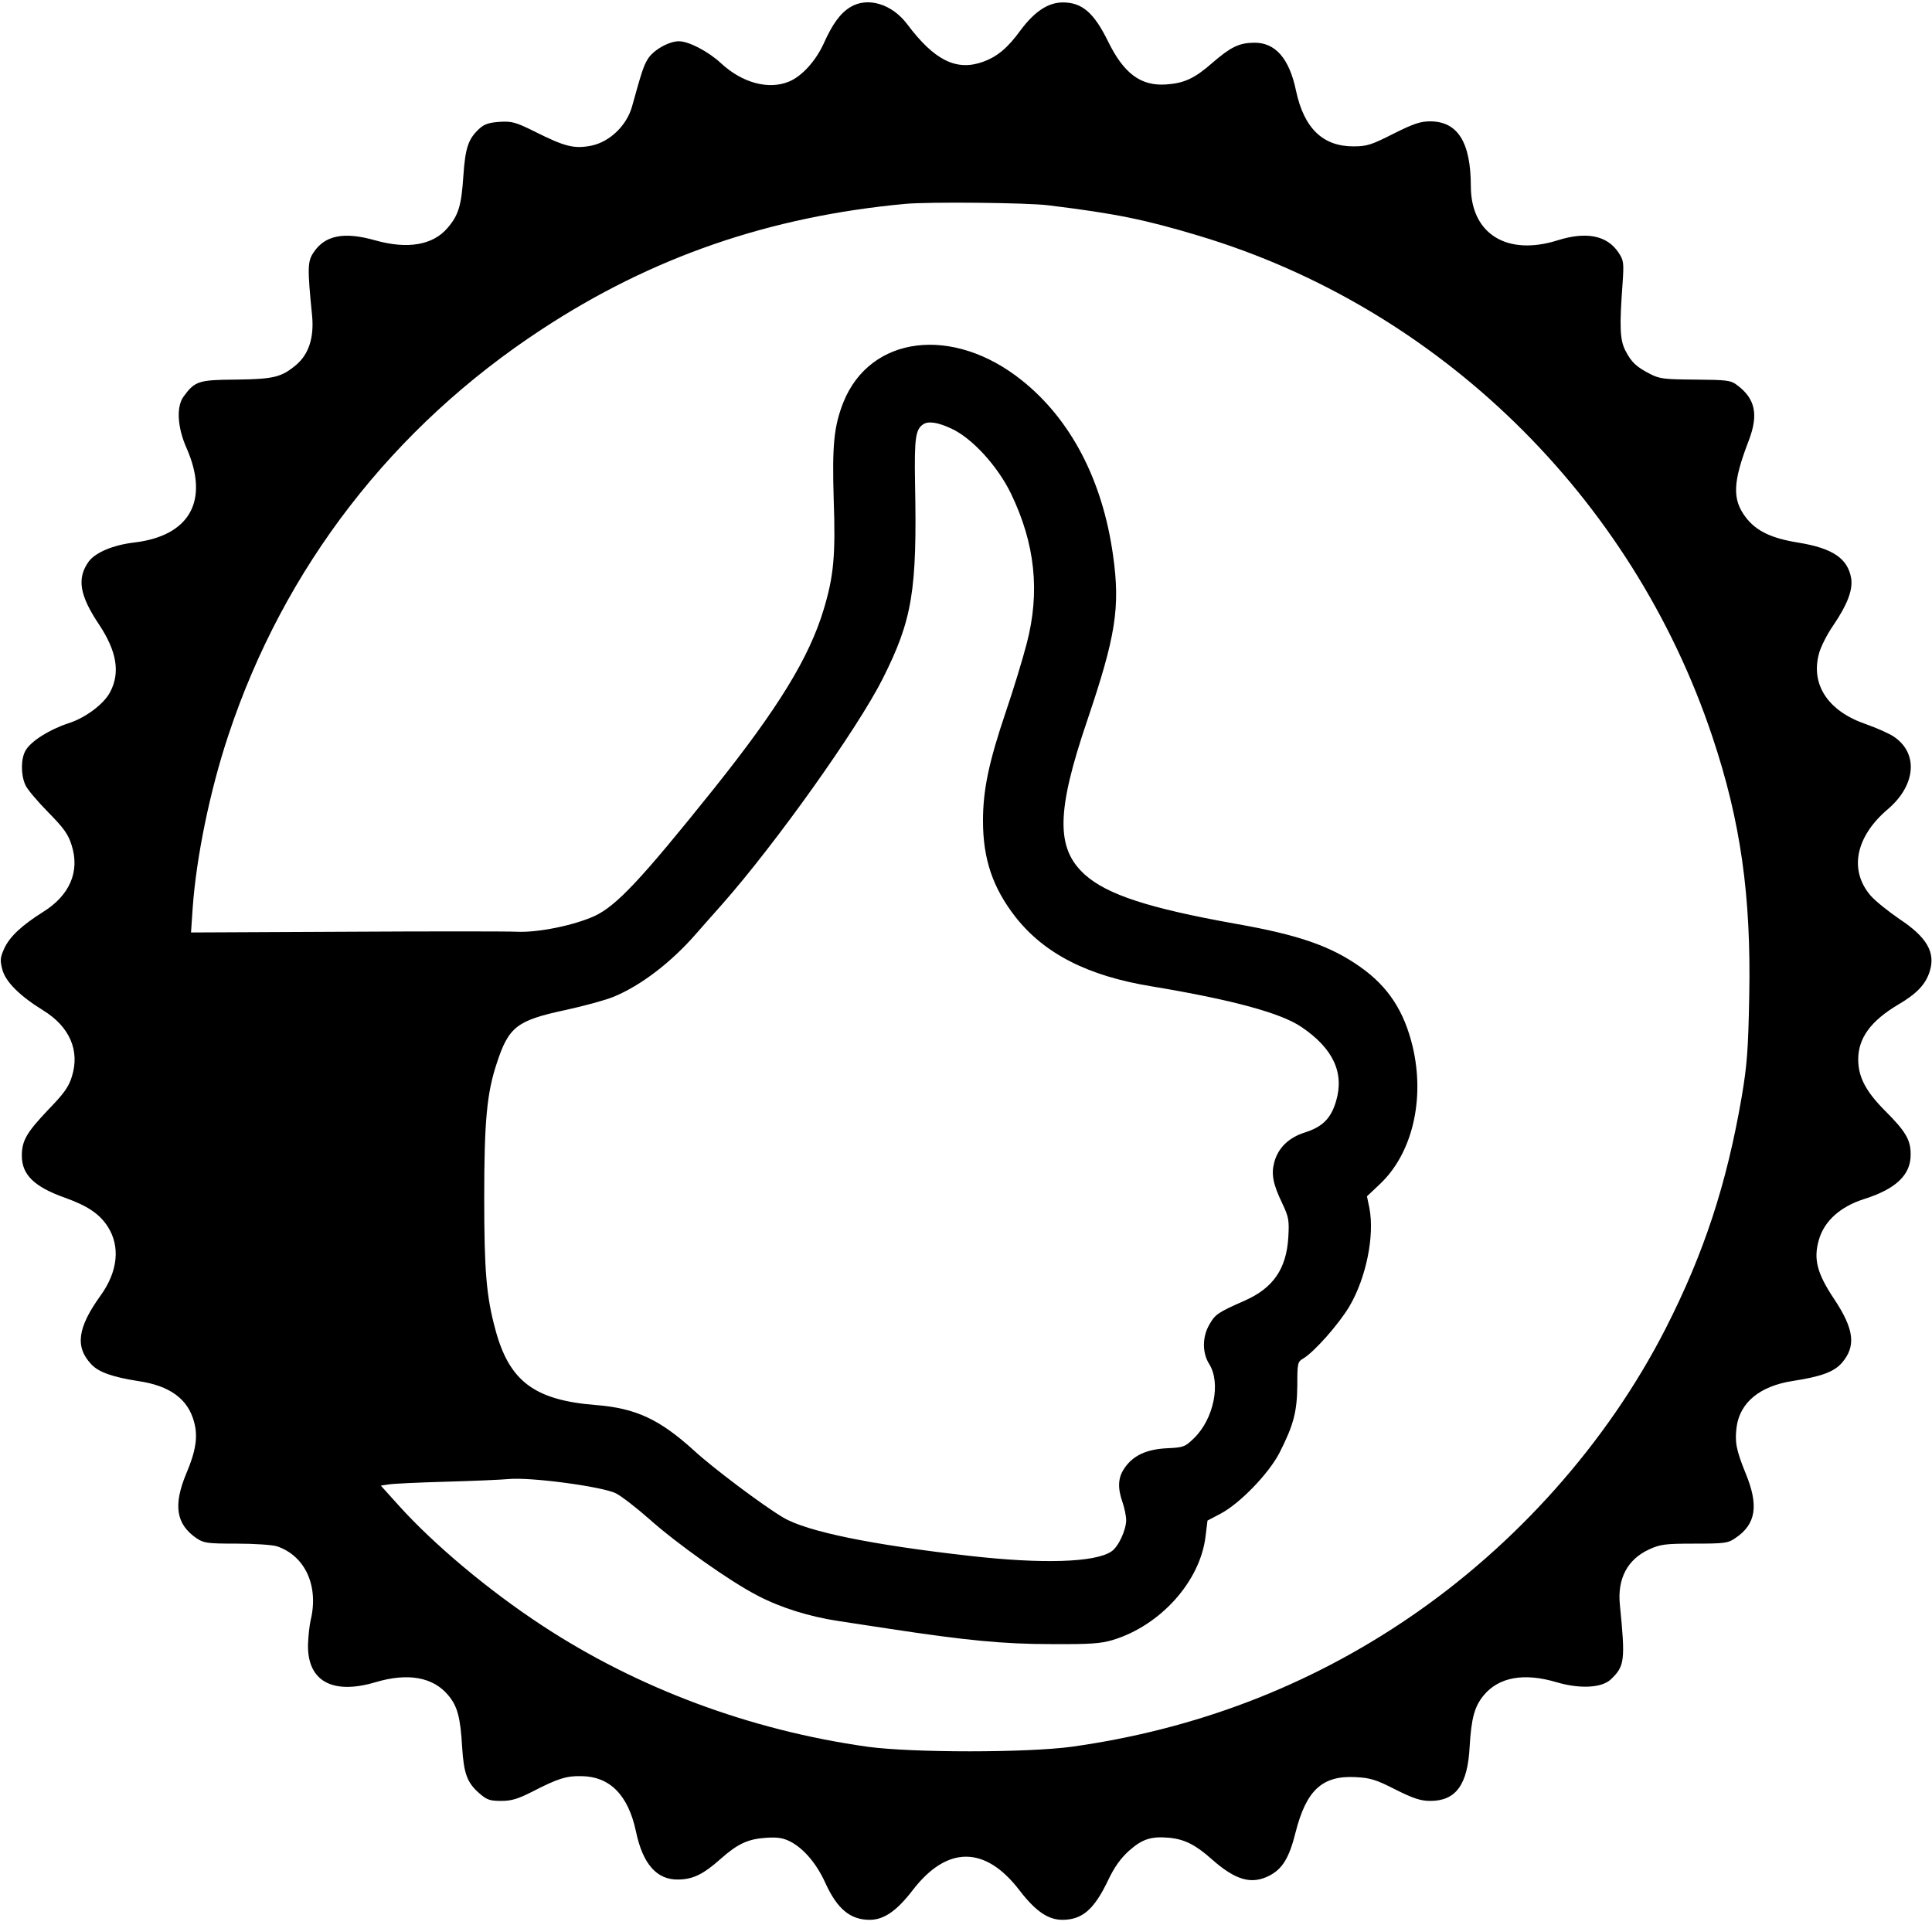 <?xml version="1.0" standalone="no"?>
<!DOCTYPE svg PUBLIC "-//W3C//DTD SVG 20010904//EN"
 "http://www.w3.org/TR/2001/REC-SVG-20010904/DTD/svg10.dtd">
<svg version="1.0" xmlns="http://www.w3.org/2000/svg"
 width="796pt" height="793pt" viewBox="0 0 796 793"
 preserveAspectRatio="xMidYMid meet">

<g transform="translate(0,793) scale(0.1,-0.1)"
fill="#000000" stroke="none">
<path d="M3504 7901 c-42 -25 -75 -71 -111 -152 -33 -71 -89 -133 -142 -155
-84 -35 -193 -6 -281 76 -52 48 -132 90 -173 90 -41 0 -105 -36 -128 -73 -18
-30 -25 -52 -65 -196 -22 -78 -91 -145 -167 -161 -70 -14 -109 -5 -232 57 -81
40 -95 44 -147 41 -44 -3 -64 -10 -84 -29 -45 -42 -57 -78 -65 -195 -8 -121
-20 -161 -65 -213 -60 -71 -165 -89 -299 -51 -127 36 -206 21 -253 -50 -25
-37 -26 -63 -6 -262 8 -87 -13 -155 -63 -199 -62 -53 -93 -61 -250 -63 -154
-1 -170 -6 -216 -69 -31 -41 -27 -127 12 -214 94 -215 14 -360 -214 -388 -88
-10 -161 -41 -189 -78 -50 -69 -39 -139 42 -260 73 -110 88 -198 46 -278 -25
-49 -102 -107 -172 -129 -79 -26 -153 -73 -176 -111 -20 -33 -21 -99 -2 -142
7 -18 50 -68 94 -113 65 -66 83 -91 97 -136 35 -109 -8 -207 -117 -275 -89
-56 -139 -103 -161 -152 -17 -38 -17 -49 -7 -87 14 -50 71 -107 168 -167 109
-67 152 -166 118 -273 -13 -43 -34 -71 -97 -136 -89 -94 -109 -127 -109 -190
0 -78 51 -128 178 -173 92 -33 142 -66 176 -119 52 -81 42 -184 -29 -283 -96
-133 -107 -213 -38 -285 30 -32 89 -52 191 -68 132 -19 207 -74 232 -170 16
-59 7 -118 -32 -210 -55 -131 -43 -210 42 -268 30 -20 45 -22 165 -22 73 0
147 -5 166 -11 116 -39 173 -163 139 -304 -5 -22 -10 -67 -11 -101 -3 -150
100 -208 278 -155 134 40 238 21 300 -54 38 -45 50 -92 57 -213 7 -109 20
-146 70 -190 32 -28 44 -32 91 -32 43 0 69 8 130 39 101 52 139 65 202 63 116
-2 191 -78 223 -227 28 -135 86 -201 175 -199 60 1 102 21 174 85 70 62 112
82 187 87 47 3 70 0 101 -16 55 -29 107 -90 143 -169 49 -108 103 -153 183
-153 59 0 112 37 178 123 141 183 298 183 439 -1 66 -86 118 -122 177 -122 82
0 131 43 188 162 26 55 51 90 86 122 55 49 92 61 167 54 62 -6 108 -29 173
-87 99 -88 165 -107 239 -69 54 28 82 74 108 179 44 173 110 234 246 227 61
-3 85 -10 165 -51 74 -37 104 -47 144 -47 105 0 154 66 162 223 7 118 20 166
58 212 62 75 166 94 300 54 95 -28 185 -24 223 11 58 55 61 77 38 308 -11 107
31 187 120 228 46 21 65 24 187 24 125 0 139 2 169 23 85 57 97 134 42 267
-39 96 -45 129 -37 191 14 101 96 168 230 189 117 18 170 37 203 74 60 69 52
139 -32 265 -70 105 -85 164 -62 243 22 77 88 136 184 167 134 42 196 101 194
187 0 58 -22 94 -104 176 -80 80 -112 140 -112 213 0 88 52 159 165 226 75 44
112 82 129 135 26 79 -11 143 -125 218 -45 31 -99 74 -118 96 -90 105 -62 243
71 356 115 98 127 229 26 298 -20 14 -73 37 -118 53 -154 53 -226 162 -192
289 7 28 34 81 59 117 59 87 81 146 74 194 -14 82 -76 124 -216 147 -113 18
-175 48 -218 104 -57 75 -54 145 12 317 41 107 27 173 -49 229 -25 19 -42 21
-171 22 -128 1 -147 3 -186 23 -58 30 -77 48 -102 96 -23 44 -25 99 -12 275 6
89 5 97 -17 130 -47 70 -132 87 -250 50 -209 -66 -357 26 -358 221 0 183 -54
269 -168 269 -40 0 -69 -10 -151 -51 -89 -45 -108 -52 -163 -52 -127 -1 -205
74 -238 228 -28 135 -86 201 -175 199 -60 -1 -95 -18 -170 -83 -73 -64 -116
-84 -191 -89 -104 -7 -174 45 -239 178 -58 118 -107 160 -186 160 -60 0 -116
-37 -173 -113 -54 -75 -98 -111 -157 -132 -109 -39 -200 7 -311 155 -63 84
-163 114 -234 71z m816 -817 c278 -34 398 -59 618 -125 989 -296 1786 -1074
2117 -2064 117 -349 160 -657 152 -1068 -4 -221 -9 -286 -31 -416 -62 -360
-155 -644 -314 -956 -240 -469 -615 -891 -1062 -1194 -413 -280 -876 -457
-1385 -528 -185 -25 -655 -25 -840 0 -484 68 -948 241 -1342 500 -221 145
-446 334 -591 495 l-73 81 33 5 c18 3 123 8 233 11 110 3 227 8 260 11 89 9
388 -31 443 -59 23 -12 84 -59 135 -104 114 -102 333 -258 448 -317 95 -50
214 -87 334 -105 44 -7 139 -21 210 -32 316 -48 470 -63 665 -63 161 -1 205 2
255 17 197 60 360 242 382 427 l8 65 55 29 c79 42 198 165 242 251 58 114 72
169 73 277 0 92 1 97 25 111 45 27 146 141 190 215 69 118 104 291 82 405
l-10 48 53 50 c134 126 187 350 135 568 -35 145 -100 245 -214 326 -123 87
-254 133 -516 179 -357 64 -529 120 -621 203 -119 108 -117 260 11 636 117
346 136 464 106 678 -43 310 -174 561 -376 722 -284 227 -624 185 -735 -90
-39 -99 -47 -176 -40 -403 8 -228 0 -314 -41 -450 -60 -200 -188 -408 -453
-740 -302 -377 -402 -483 -493 -525 -85 -38 -231 -68 -318 -64 -41 2 -360 2
-709 0 l-634 -3 7 103 c15 208 71 482 147 710 229 691 677 1270 1291 1672 454
298 938 465 1498 517 96 9 506 5 590 -6z m-400 -920 c85 -39 190 -154 245
-267 100 -207 121 -406 65 -619 -16 -62 -54 -187 -85 -278 -71 -210 -95 -324
-95 -452 0 -157 40 -275 133 -395 119 -152 298 -244 562 -287 331 -55 534
-110 618 -168 130 -88 176 -188 142 -304 -21 -72 -56 -107 -129 -130 -66 -21
-110 -63 -126 -123 -13 -49 -5 -90 33 -169 27 -57 29 -70 25 -140 -8 -130 -62
-209 -180 -261 -111 -49 -121 -56 -145 -98 -30 -51 -30 -117 -1 -163 49 -78
19 -226 -62 -305 -37 -36 -43 -39 -111 -42 -85 -4 -141 -30 -176 -82 -27 -39
-29 -81 -8 -141 8 -23 15 -57 15 -74 -1 -42 -33 -111 -62 -129 -69 -45 -285
-51 -578 -18 -410 46 -677 101 -774 159 -84 50 -289 204 -366 275 -142 129
-240 175 -405 188 -253 20 -357 98 -414 311 -37 136 -46 241 -46 543 0 317 11
432 52 555 49 150 83 176 285 219 73 16 162 40 196 54 112 46 238 142 342 262
19 22 67 76 106 120 220 249 558 724 661 929 122 243 142 362 133 806 -3 185
2 221 34 242 21 14 61 8 116 -18z"/>
</g>
</svg>
